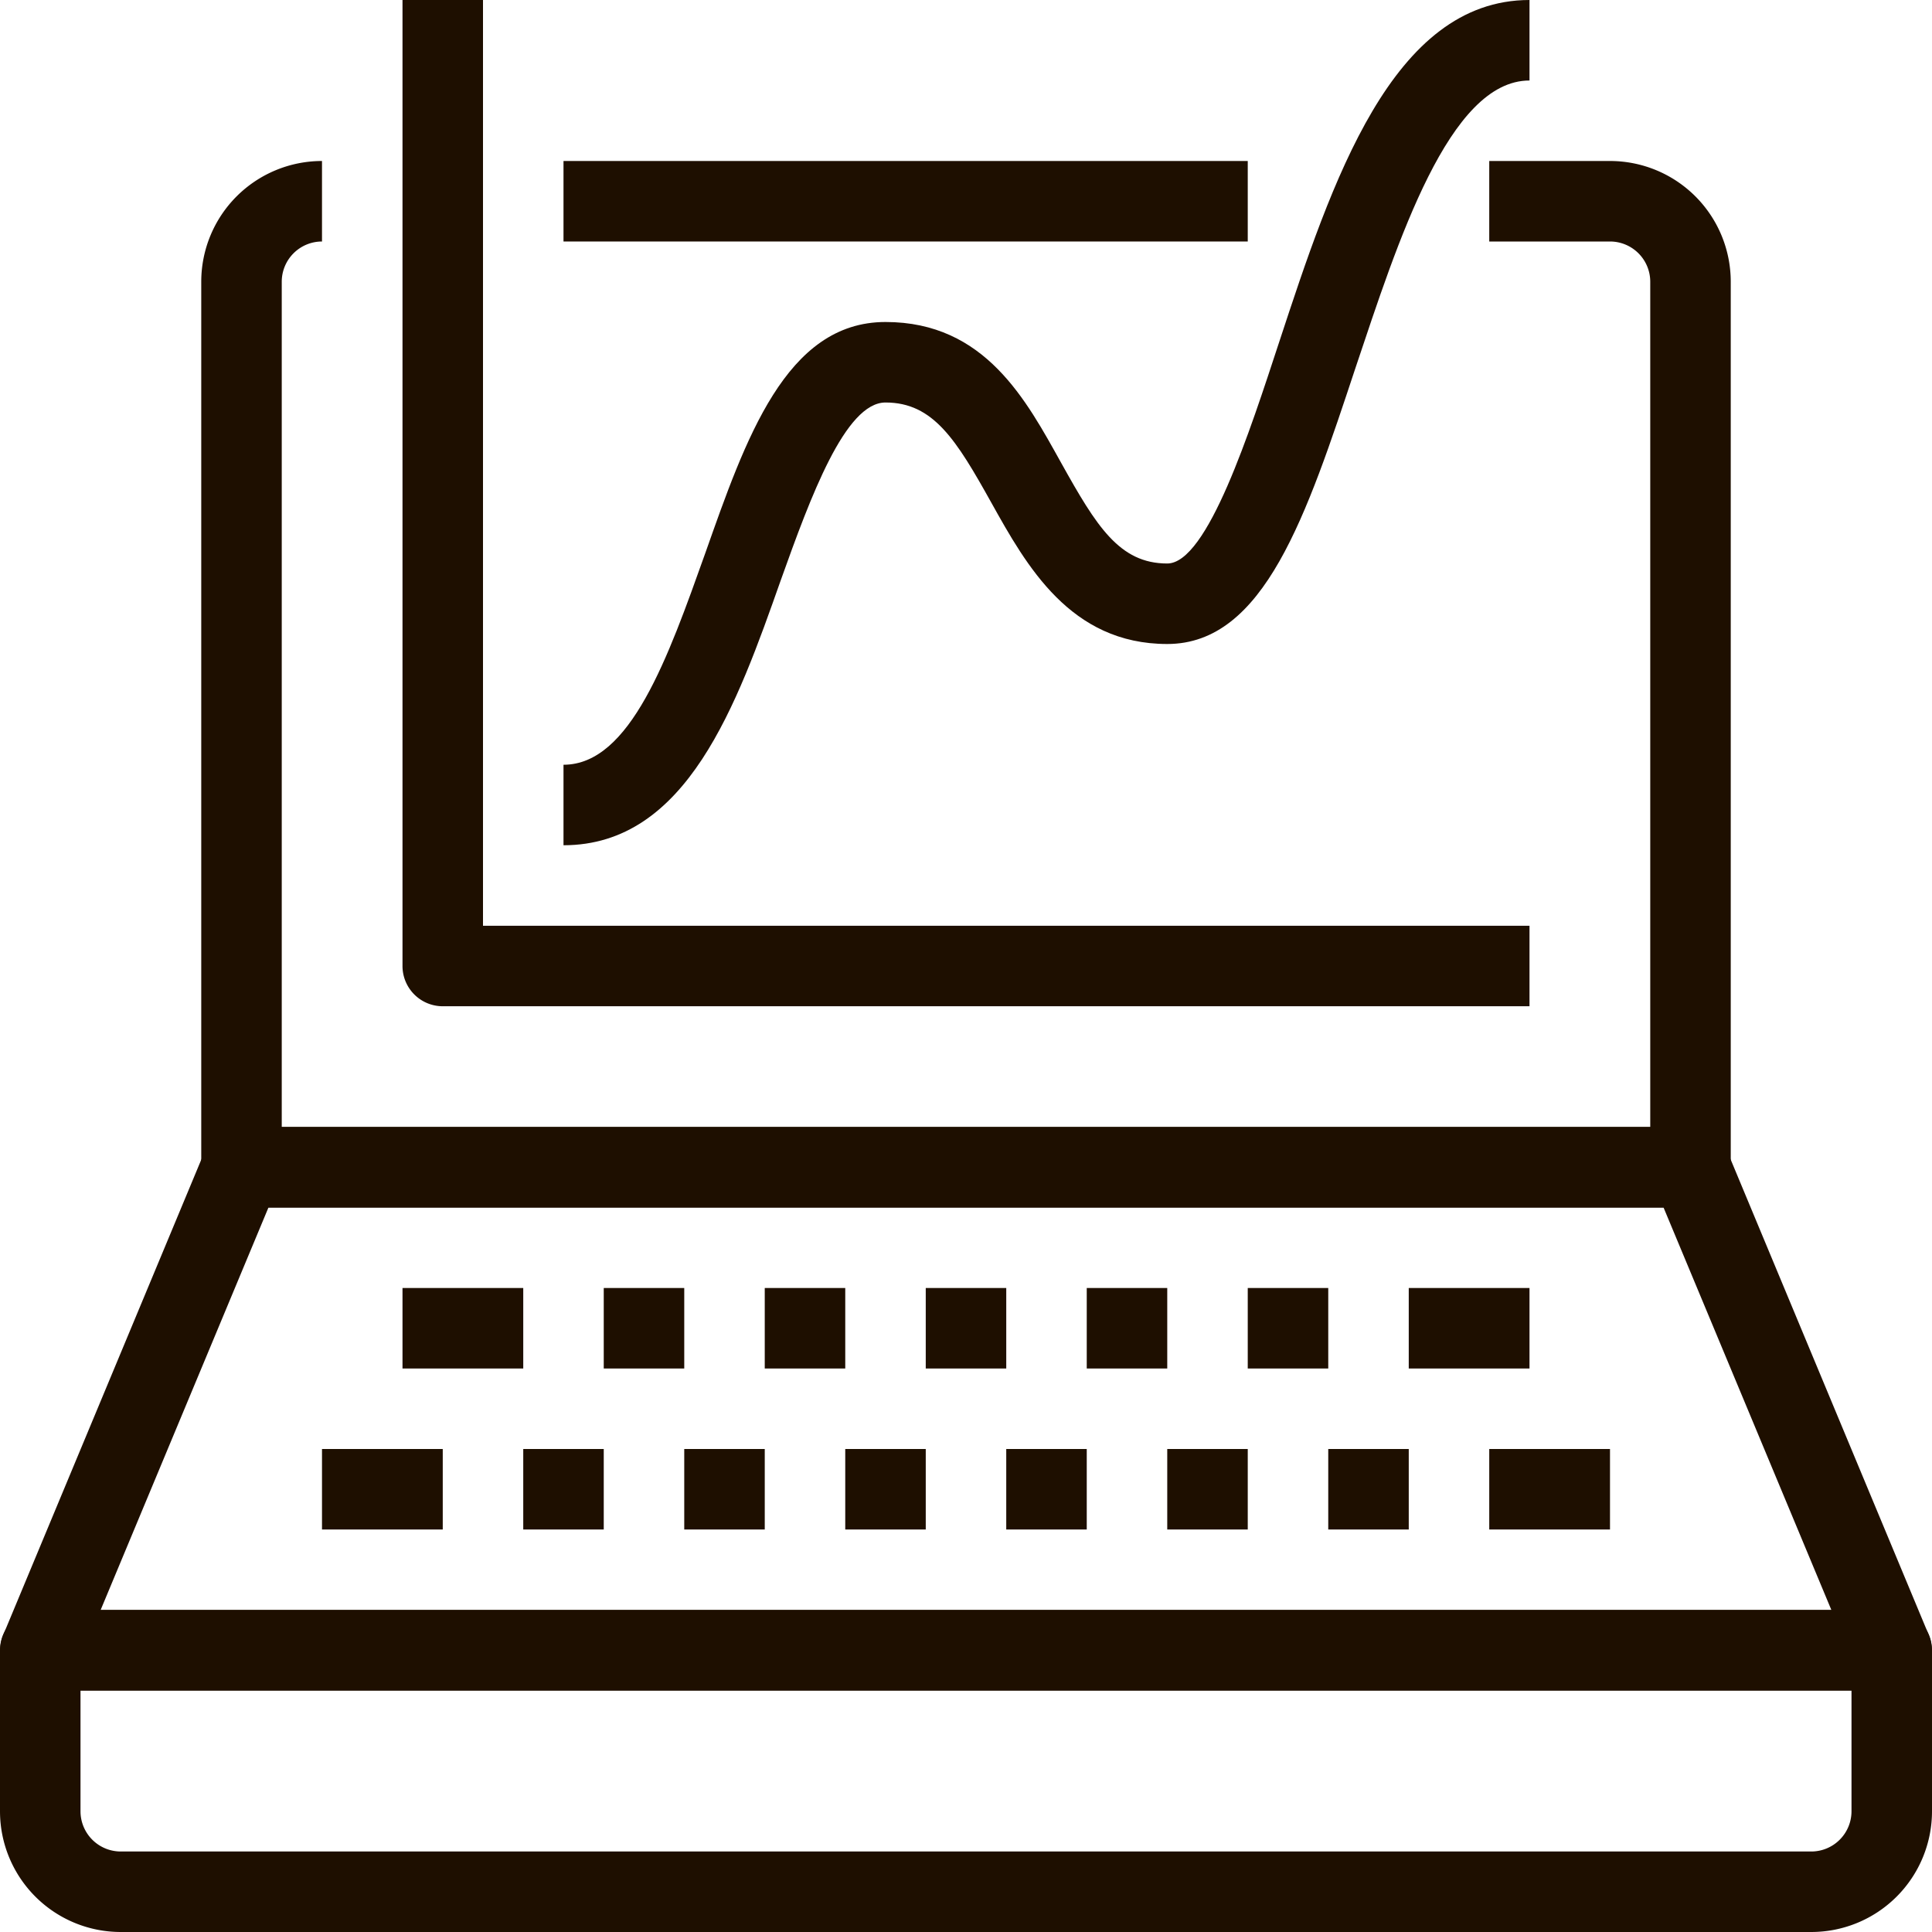 <svg xmlns="http://www.w3.org/2000/svg" viewBox="0 0 48 48"><defs><style>.cls-1{fill:#1e0f00;}</style></defs><title>Asset 161</title><g id="Layer_2" data-name="Layer 2"><g id="_1" data-name="1"><path class="cls-1" d="M47,42H1a1,1,0,0,1-.83-.45,1,1,0,0,1-.09-.93l5-12A1,1,0,0,1,6,28H42a1,1,0,0,1,.92.62l5,12a1,1,0,0,1-.09.93A1,1,0,0,1,47,42ZM2.5,40h43L41.33,30H6.67Z"/><path class="cls-1" d="M42,30H6a1,1,0,0,1-1-1V7A3,3,0,0,1,8,4V6A1,1,0,0,0,7,7V28H41V7a1,1,0,0,0-1-1H37V4h3a3,3,0,0,1,3,3V29A1,1,0,0,1,42,30Z"/><rect class="cls-1" x="14" y="4" width="17" height="2"/><path class="cls-1" d="M45,48H3a3,3,0,0,1-3-3V41a1,1,0,0,1,1-1H47a1,1,0,0,1,1,1v4A3,3,0,0,1,45,48ZM2,42v3a1,1,0,0,0,1,1H45a1,1,0,0,0,1-1V42Z"/><rect class="cls-1" x="23" y="32" width="2" height="2"/><rect class="cls-1" x="21" y="36" width="2" height="2"/><rect class="cls-1" x="27" y="32" width="2" height="2"/><rect class="cls-1" x="25" y="36" width="2" height="2"/><rect class="cls-1" x="31" y="32" width="2" height="2"/><rect class="cls-1" x="29" y="36" width="2" height="2"/><rect class="cls-1" x="35" y="32" width="3" height="2"/><rect class="cls-1" x="33" y="36" width="2" height="2"/><rect class="cls-1" x="37" y="36" width="3" height="2"/><rect class="cls-1" x="19" y="32" width="2" height="2"/><rect class="cls-1" x="17" y="36" width="2" height="2"/><rect class="cls-1" x="15" y="32" width="2" height="2"/><rect class="cls-1" x="13" y="36" width="2" height="2"/><rect class="cls-1" x="10" y="32" width="3" height="2"/><rect class="cls-1" x="8" y="36" width="3" height="2"/><path class="cls-1" d="M14,21V19c1.66,0,2.6-2.67,3.52-5.25,1-2.83,2-5.75,4.48-5.75s3.5,1.95,4.37,3.51S27.81,14,29,14c1,0,2.06-3.31,2.78-5.5C33.09,4.52,34.58,0,38,0V2c-2,0-3.27,4-4.32,7.13C32.46,12.81,31.41,16,29,16s-3.5-1.95-4.37-3.51S23.19,10,22,10c-1,0-1.86,2.34-2.6,4.41C18.31,17.5,17.07,21,14,21Z"/><path class="cls-1" d="M38,25H11a1,1,0,0,1-1-1V0h2V23H38Z"/></g></g></svg>